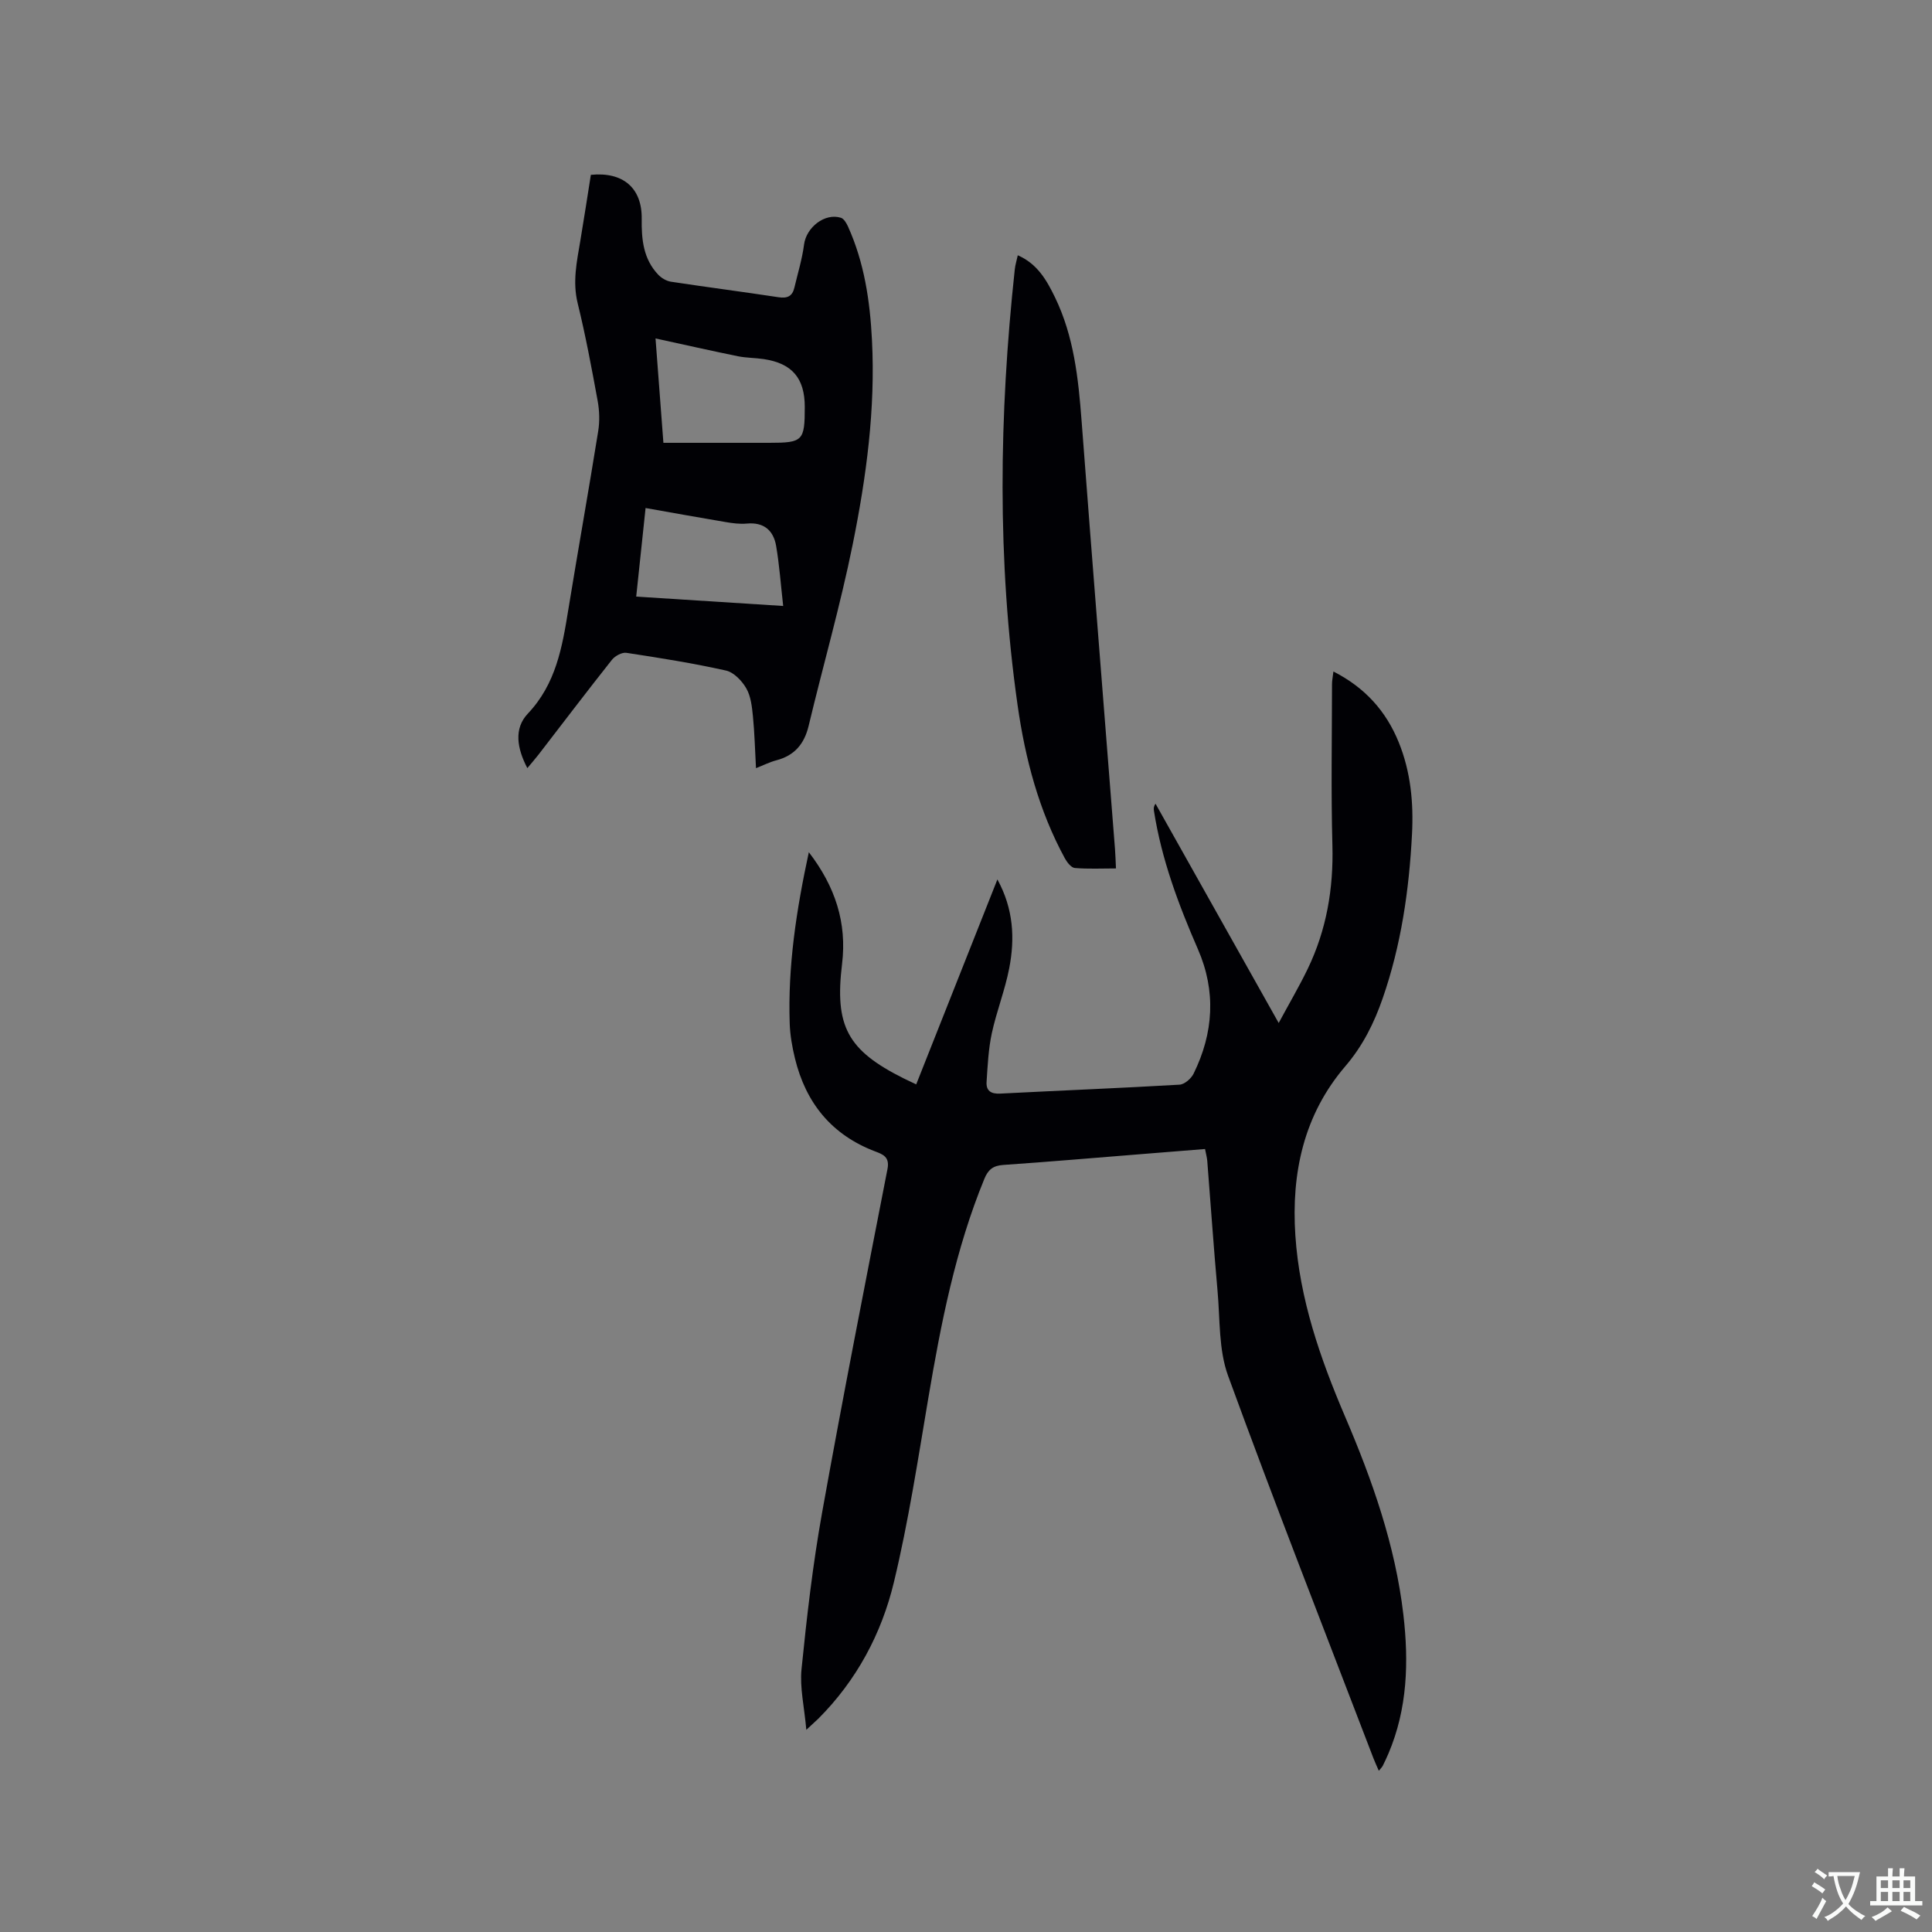 <svg enable-background="new 0 0 400 400" viewBox="0 0 400 400" xmlns="http://www.w3.org/2000/svg"><rect x="0" y="0" width="400" height="400" fill="#808080" stroke="none"/><g fill="#010105"><path d="m166.94 358.14c-.42-4.77-1.38-8.75-.99-12.59 1.09-10.84 2.34-21.69 4.26-32.4 4.26-23.76 8.92-47.45 13.54-71.15.48-2.48-.98-3.01-2.5-3.59-9.07-3.43-14.42-10.05-16.67-19.31-.57-2.35-1-4.79-1.08-7.2-.4-11.83 1.36-23.43 3.96-35.46 5.48 7.12 7.91 14.63 6.88 23.13-1.56 12.87 1.09 17.87 12.76 23.7.74.37 1.5.72 2.59 1.24 5.58-14.07 11.1-28.01 16.81-42.43 3.35 6.11 3.64 12.23 2.45 18.38-.88 4.56-2.63 8.94-3.61 13.48-.7 3.28-.86 6.68-1.08 10.05-.12 1.81.87 2.53 2.81 2.43 12.38-.64 24.76-1.13 37.14-1.85 1.03-.06 2.4-1.25 2.9-2.26 4.15-8.42 4.7-17.08.91-25.78-4.03-9.25-7.55-18.64-9.11-28.67-.06-.41-.1-.82.33-1.46 8.36 14.88 16.72 29.76 25.5 45.4 2.19-4.07 4.25-7.57 6.01-11.21 3.89-8.07 5.35-16.6 5.11-25.58-.3-11.12-.09-22.26-.08-33.39 0-.72.16-1.44.29-2.59 6.54 3.33 10.91 8.2 13.53 14.67 2.47 6.1 3.08 12.48 2.74 19.01-.6 11.59-2.25 22.98-6.07 33.98-1.77 5.11-4.11 9.83-7.74 14.07-8.6 10.04-11.2 22.1-10.34 35.03.88 13.19 5.15 25.46 10.29 37.49 5.64 13.18 10.39 26.64 12.07 40.98 1.14 9.79.86 19.48-3.07 28.75-.37.88-.78 1.74-1.2 2.59-.14.27-.38.49-.81 1.02-.41-.95-.78-1.73-1.09-2.53-10.11-26.39-20.43-52.7-30.12-79.25-1.97-5.4-1.65-11.67-2.18-17.56-.8-8.97-1.42-17.96-2.13-26.94-.06-.72-.27-1.44-.46-2.45-4.58.37-9.08.73-13.58 1.09-9.4.75-18.79 1.56-28.2 2.21-2.09.14-3.13.96-3.91 2.88-6 14.61-8.99 29.96-11.61 45.44-2.15 12.72-4.1 25.51-7.11 38.04-2.56 10.69-7.74 20.37-15.67 28.3-.54.52-1.08.99-2.47 2.29z"/><path d="m156.52 159.04c-.21-3.79-.29-7.26-.63-10.7-.2-1.98-.42-4.15-1.37-5.81-.89-1.56-2.58-3.33-4.21-3.7-6.81-1.52-13.72-2.62-20.63-3.67-.92-.14-2.36.65-3 1.46-5.13 6.48-10.13 13.06-15.18 19.61-.69.89-1.44 1.74-2.32 2.8-2.12-4.06-2.85-8.17.11-11.29 5.81-6.14 7.11-13.72 8.37-21.5 2.01-12.33 4.21-24.63 6.19-36.97.33-2.04.26-4.24-.11-6.27-1.24-6.77-2.5-13.54-4.14-20.22-1.09-4.43-.18-8.6.54-12.87.77-4.58 1.47-9.17 2.19-13.71 6.68-.67 10.62 2.73 10.53 9.12-.06 4.24.33 8.3 3.41 11.54.66.7 1.68 1.31 2.61 1.46 7.43 1.13 14.89 2.09 22.32 3.22 1.82.28 2.86-.22 3.27-1.99.7-2.97 1.61-5.91 2-8.92.46-3.55 4.29-6.6 7.64-5.54.62.2 1.14 1.11 1.46 1.81 3.37 7.46 4.55 15.4 4.96 23.48.74 14.29-1.17 28.38-3.98 42.3-2.55 12.63-6.13 25.05-9.13 37.6-.9 3.75-2.92 6.14-6.67 7.13-1.39.36-2.69 1.03-4.23 1.63zm-19.17-67.36h21.93c6.95 0 7.34-.4 7.34-7.42 0-5.95-2.62-9.03-8.47-9.91-1.78-.27-3.6-.24-5.36-.59-5.63-1.15-11.24-2.42-17.07-3.69.53 7.02 1.06 14.05 1.63 21.61zm-3.69 13.5c-.66 6.22-1.28 12.15-1.94 18.34 10.2.65 19.95 1.27 30.43 1.94-.51-4.53-.79-8.51-1.46-12.43-.55-3.21-2.54-4.96-6.07-4.63-1.45.13-2.97-.07-4.42-.32-5.42-.91-10.83-1.89-16.54-2.9z"/><path d="m210.72 52.85c4.07 1.78 5.98 5.16 7.7 8.7 3.92 8.08 4.84 16.78 5.51 25.58 2.24 29.57 4.61 59.12 6.92 88.68.09 1.16.12 2.32.2 3.99-2.91 0-5.73.14-8.51-.09-.75-.06-1.61-1.16-2.06-1.98-5.39-9.89-8.22-20.64-9.79-31.67-4.28-30.05-3.84-60.17-.59-90.29.1-.93.39-1.83.62-2.92z"/></g><path d="m377.9 391.2c-.2.3-.4.5-.6.8-.7-.6-1.4-1-2.2-1.5.2-.3.4-.5.5-.8.6.4 1.4.8 2.3 1.5zm-1.8 6.1c-.2-.2-.5-.4-.9-.6.4-.6.8-1.2 1.2-1.9s.7-1.3.9-1.9c.3.3.5.5.8.7-.7 1.3-1.4 2.6-2 3.7zm2.2-9c-.3.3-.5.5-.6.8-.6-.6-1.3-1.1-2-1.5.3-.3.5-.5.6-.7.6.5 1.3.9 2 1.4zm.3.2v-.9h2 4.5c-.3 1.3-.6 2.5-1 3.6s-.9 2.1-1.4 3c.4.5 1 1 1.6 1.4s1.2.8 1.9 1.1c-.3.2-.5.4-.8.8-.4-.3-1-.7-1.6-1.2s-1.2-1.1-1.6-1.6c-.5.6-1.1 1.1-1.7 1.6s-1.4.9-2.1 1.4c-.1-.3-.3-.5-.7-.8.6-.2 1.2-.5 1.9-1s1.4-1.1 2-1.8c-.5-.8-.9-1.6-1.2-2.5s-.6-2-.8-3.2c-.4.1-.7.1-1 .1zm2.5 2.7c.3 1 .7 1.7 1 2.2.3-.5.6-1.1 1-2s.6-1.9.9-3h-3.2-.4c.1.9.3 1.8.7 2.8z" fill="#fafbfa"/><path d="m396.5 388.5v1.5 3.6h1.5v.9c-.4 0-1 0-1.7 0h-7.9c-.5 0-.9 0-1.2 0v-.9h1.3v-3.5c0-.7 0-1.2 0-1.6h2.4c0-.8 0-1.4 0-1.7h1c0 .3-.1.8-.1 1.7h1.5c0-.8 0-1.4 0-1.7h1c0 .3-.1.9-.1 1.7zm-8.2 9.2c-.2-.3-.5-.5-.8-.8.8-.3 1.4-.6 1.9-.9s1-.7 1.4-1.1c.3.3.6.5.9.8-1.6 1-2.8 1.6-3.4 2zm2.6-6.8v-1.6h-1.5v1.6zm0 2.7v-1.9h-1.5v1.9zm2.4-2.7v-1.6h-1.5v1.6zm0 2.7v-1.9h-1.5v1.9zm.2 2 .7-.8c.4.2.9.5 1.6.8s1.3.7 1.8 1c-.3.3-.5.5-.8.8-.4-.3-1.5-1-3.3-1.8zm2-4.7v-1.6h-1.4v1.6zm0 2.7v-1.9h-1.4v1.9z" fill="#fafbfa"/></svg>